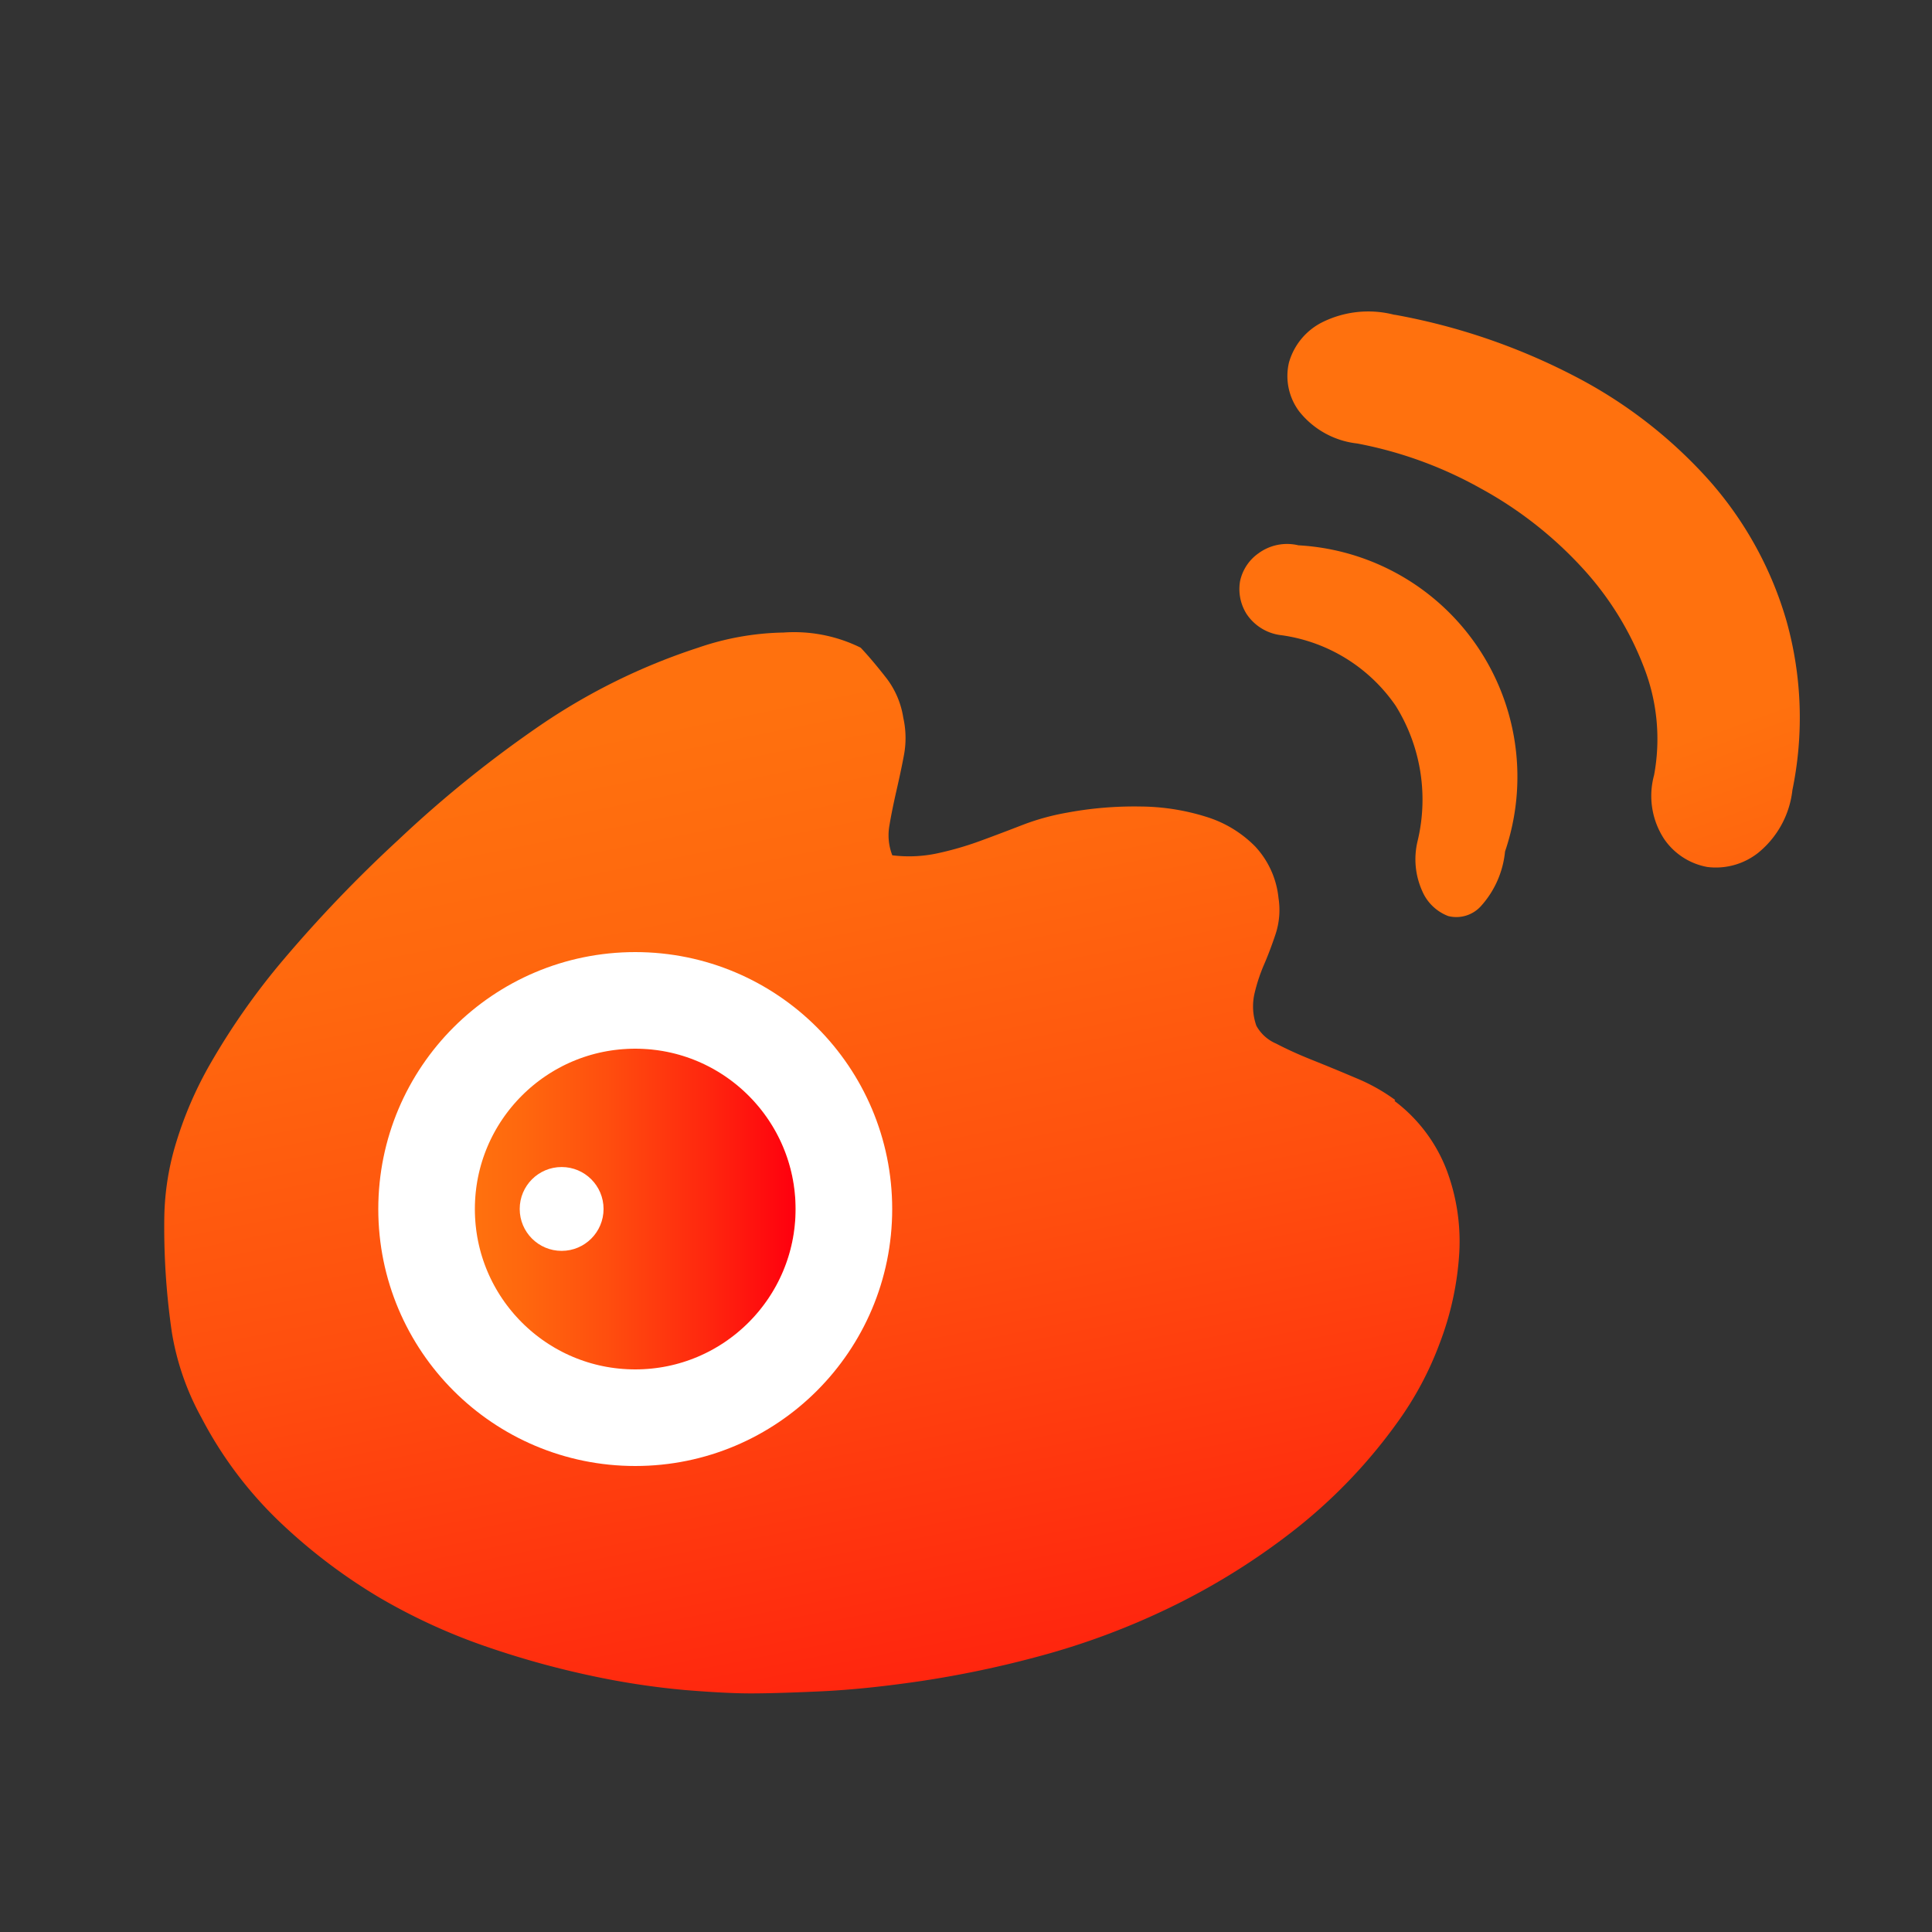 <svg xmlns="http://www.w3.org/2000/svg" xmlns:xlink="http://www.w3.org/1999/xlink" width="20" height="20" viewBox="0 0 20 20"><rect x="0" y="0" width="20" height="20" fill="#333333" stroke="none"/><defs><style>.a{fill:url(#a);}.b{fill:url(#b);}.c{fill:url(#c);}.d{stroke:#fff;stroke-miterlimit:10;fill:url(#d);}.e{fill:#fff;}.f{fill:none;}.g{stroke:none;}</style><linearGradient id="a" x1="0.374" y1="0.085" x2="0.678" y2="1.311" gradientUnits="objectBoundingBox"><stop offset="0" stop-color="#ff710e"/><stop offset="0.155" stop-color="#ff670e"/><stop offset="0.413" stop-color="#ff4e0e"/><stop offset="0.739" stop-color="#ff250e"/><stop offset="0.994" stop-color="#ff000e"/></linearGradient><linearGradient id="b" x1="1.758" y1="0.445" x2="2.184" y2="1.744" xlink:href="#a"/><linearGradient id="c" x1="3.085" y1="0.755" x2="3.612" y2="2.031" xlink:href="#a"/><linearGradient id="d" x1="0" y1="0.5" x2="1" y2="0.5" xlink:href="#a"/></defs><g transform="translate(-617 -1330)"><g transform="translate(618.7 1333.227)"><path class="a" d="M219.579,676.622a1.621,1.621,0,0,1,.541.719,2.1,2.1,0,0,1,.128.875,3.141,3.141,0,0,1-.2.911,3.431,3.431,0,0,1-.441.825,5.45,5.45,0,0,1-1.1,1.139,7.106,7.106,0,0,1-1.267.782,7.652,7.652,0,0,1-1.316.491,10.856,10.856,0,0,1-1.245.263q-.583.086-1.046.107t-.719.021q-.256,0-.683-.035a8.052,8.052,0,0,1-.946-.143,9.213,9.213,0,0,1-1.089-.3,6.149,6.149,0,0,1-1.11-.505A5.768,5.768,0,0,1,208.06,681a4.128,4.128,0,0,1-.832-1.1,2.744,2.744,0,0,1-.306-.883,7.5,7.5,0,0,1-.078-1.2,2.79,2.79,0,0,1,.107-.712,3.942,3.942,0,0,1,.377-.882,7.268,7.268,0,0,1,.74-1.053,13.941,13.941,0,0,1,1.2-1.252,12.109,12.109,0,0,1,1.473-1.188,6.427,6.427,0,0,1,1.629-.8,2.852,2.852,0,0,1,.883-.157,1.553,1.553,0,0,1,.8.157c.094.1.185.211.27.32a.9.9,0,0,1,.171.406.957.957,0,0,1,.007.384c-.023.124-.05.247-.078.37s-.053.242-.072.356a.574.574,0,0,0,.029.313,1.4,1.4,0,0,0,.47-.021,3.338,3.338,0,0,0,.441-.128q.213-.078.434-.164a2.477,2.477,0,0,1,.462-.128,3.785,3.785,0,0,1,.761-.064,2.319,2.319,0,0,1,.683.107,1.21,1.21,0,0,1,.505.306.917.917,0,0,1,.242.534.8.8,0,0,1-.029.37c-.038.114-.078.221-.121.32a1.769,1.769,0,0,0-.1.306.6.6,0,0,0,.021.327.424.424,0,0,0,.206.185q.164.086.377.171t.448.185a1.924,1.924,0,0,1,.406.227Z" transform="translate(-206.843 -668.452)"/><path class="b" d="M233.854,665.069a6.566,6.566,0,0,1,1.857.633,4.861,4.861,0,0,1,1.4,1.083,3.777,3.777,0,0,1,.8,1.455,3.706,3.706,0,0,1,.061,1.749.975.975,0,0,1-.354.65.706.706,0,0,1-.527.147.69.69,0,0,1-.445-.287.813.813,0,0,1-.106-.664,2.044,2.044,0,0,0-.107-1.121,3.205,3.205,0,0,0-.645-1.034,4.08,4.08,0,0,0-1.041-.812,4.216,4.216,0,0,0-1.28-.466.892.892,0,0,1-.6-.331.611.611,0,0,1-.107-.506.671.671,0,0,1,.347-.419,1.071,1.071,0,0,1,.745-.076Z" transform="translate(-221.117 -665.038)"/><path class="c" d="M231.012,670.611a2.4,2.4,0,0,1,2.139,3.17.985.985,0,0,1-.252.568.343.343,0,0,1-.336.1.478.478,0,0,1-.27-.261.8.8,0,0,1-.047-.516,1.837,1.837,0,0,0-.227-1.4,1.721,1.721,0,0,0-1.18-.73.5.5,0,0,1-.364-.221.484.484,0,0,1-.067-.338.472.472,0,0,1,.192-.29A.5.5,0,0,1,231.012,670.611Z" transform="translate(-219.271 -668.193)"/><g transform="translate(3.216 7.629)"><g class="d"><circle class="g" cx="1.66" cy="1.66" r="1.66"/><circle class="f" cx="1.66" cy="1.66" r="2.16"/></g><circle class="e" cx="0.434" cy="0.434" r="0.434" transform="translate(0.464 1.225)"/></g></g><rect class="f" width="20" height="20" transform="translate(617 1330)"/></g></svg>